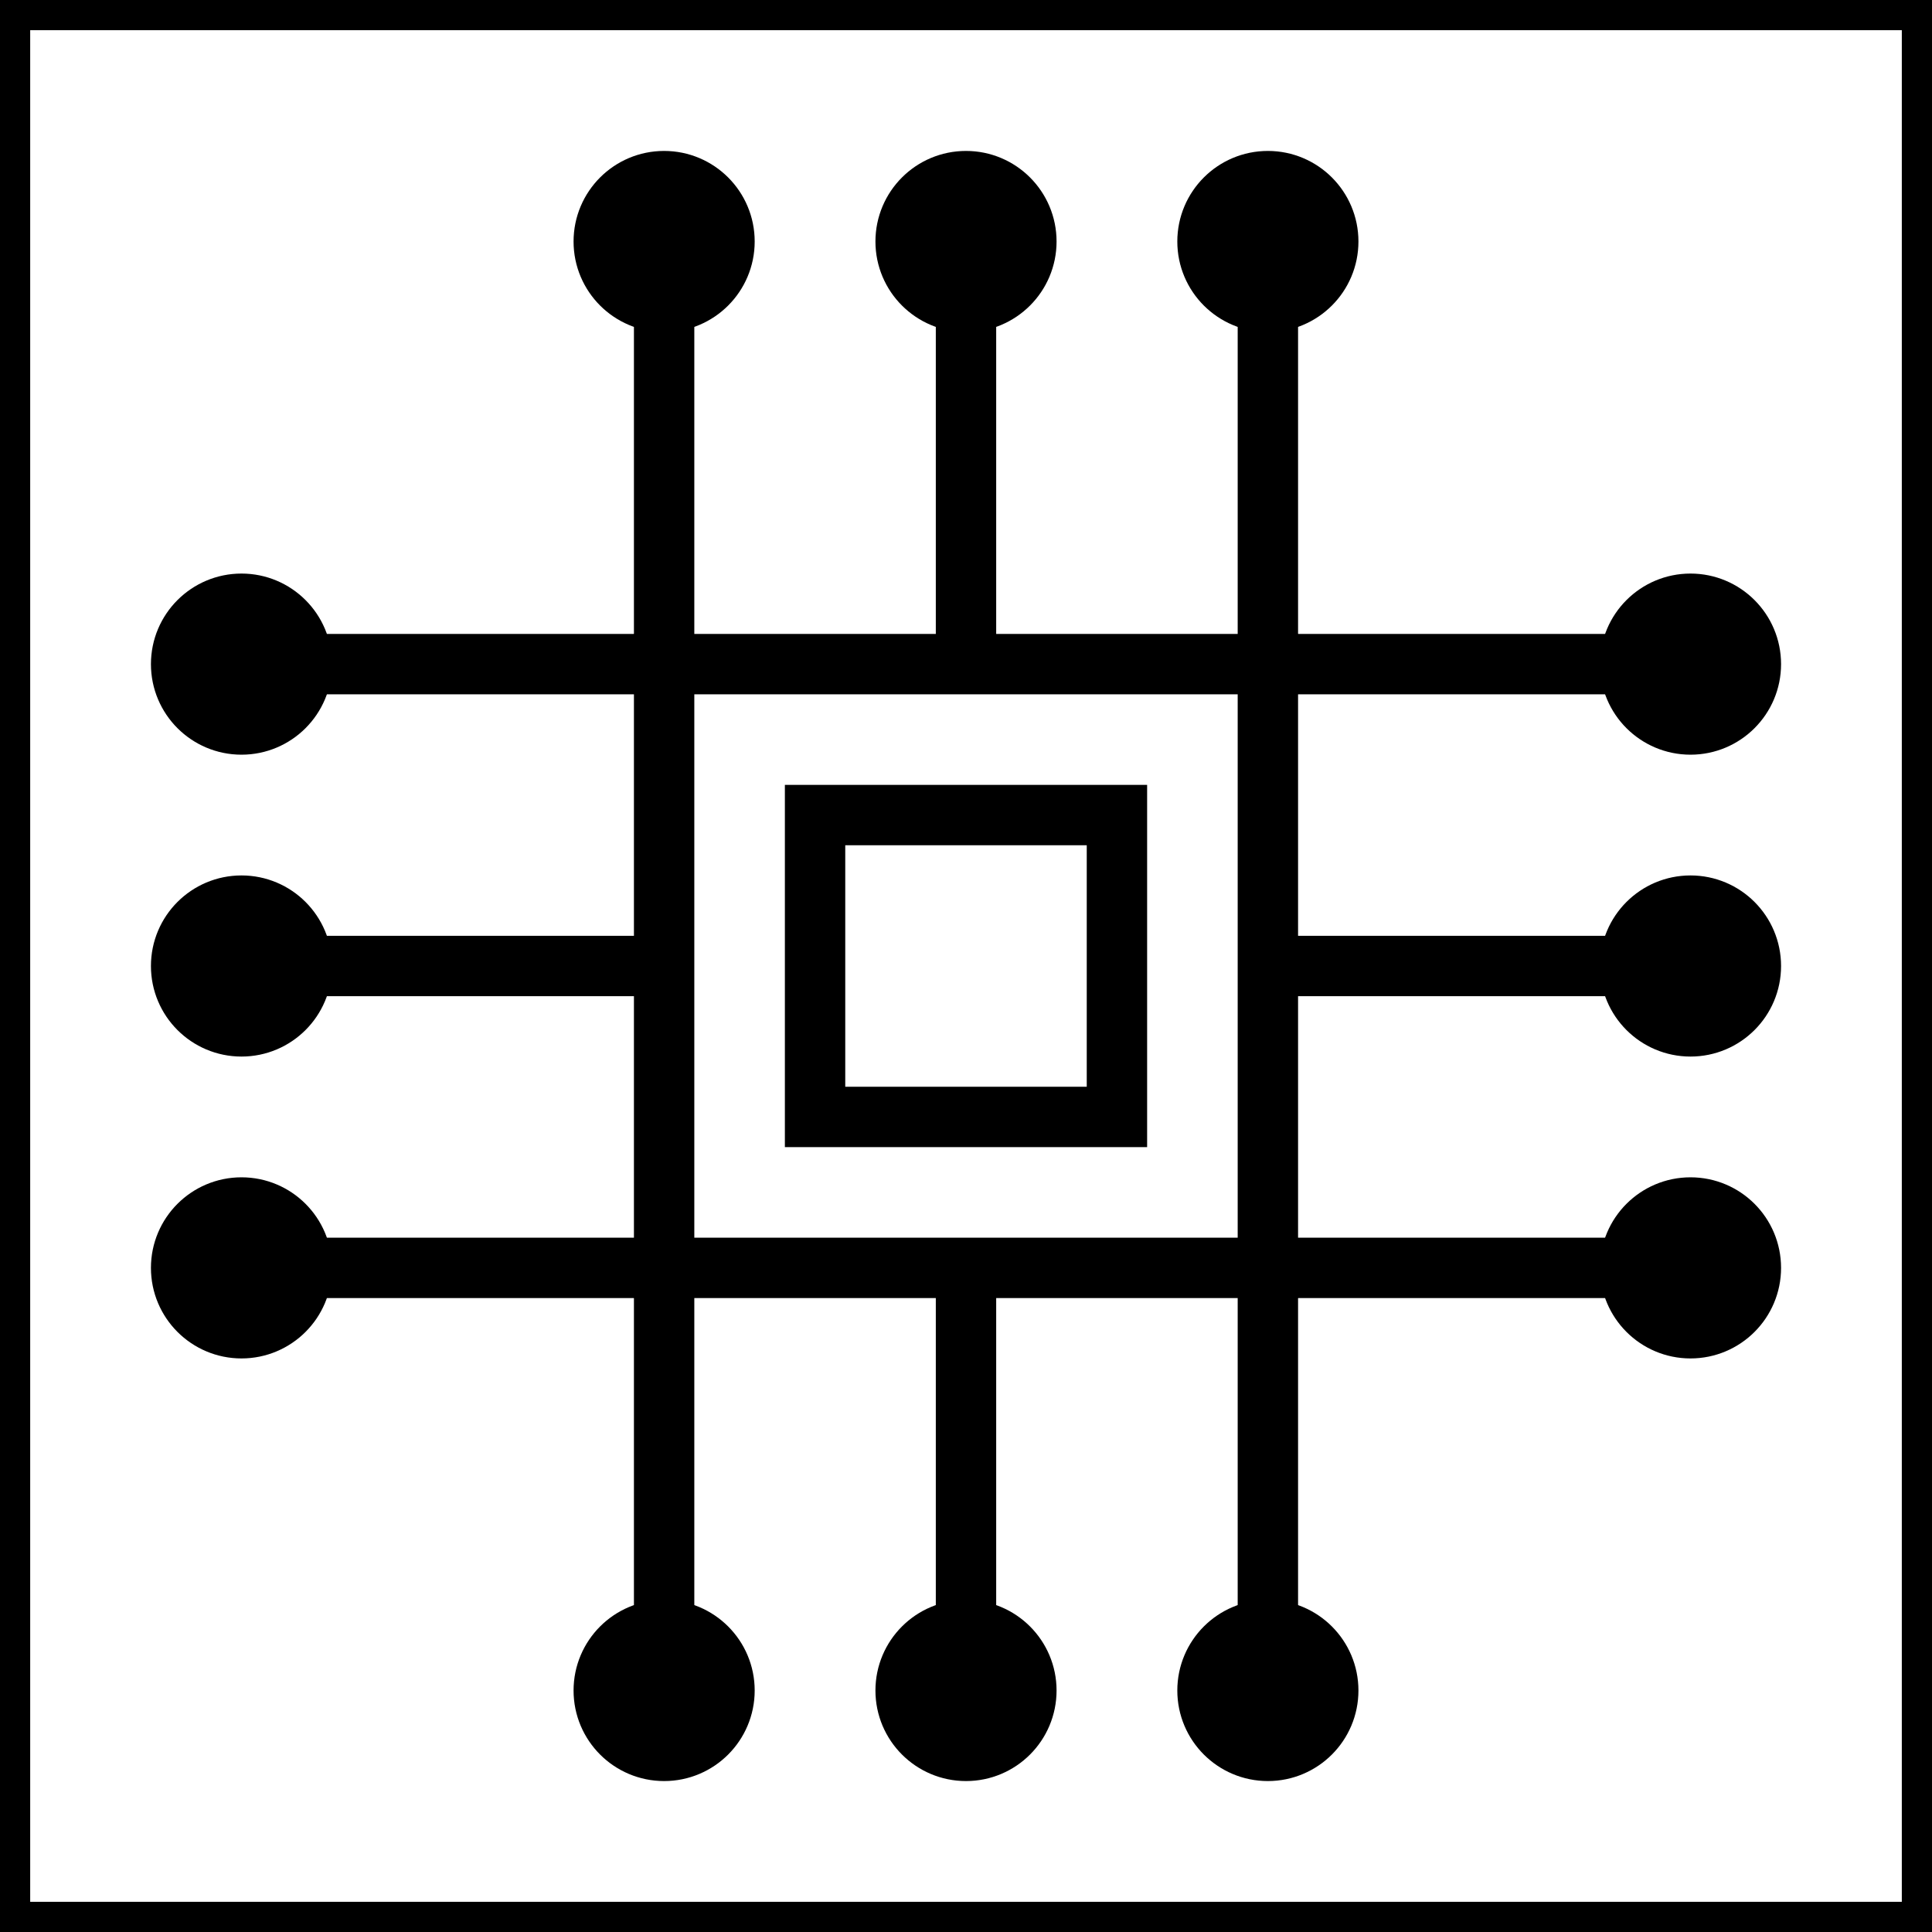 <svg xmlns="http://www.w3.org/2000/svg" viewBox="0 0 64 64" width="128" height="128" fill="none" stroke="#000"
    stroke-width="2">

    <rect x="0" y="0" width="64" height="64" fill="#808080" stroke="none"/>

    <!-- Fundo branco -->
    <rect x="0" y="0" width="64" height="64" fill="#ffffff" />
    <!-- Chip's central square -->
    <rect x="22" y="22" width="20" height="20" fill="none" stroke="#000" />

    <!-- Inner square -->
    <rect x="27" y="27" width="10" height="10" fill="none" stroke="#000" />

    <!-- Top connections -->
    <line x1="32" y1="10" x2="32" y2="22" />
    <circle cx="32" cy="8" r="2" fill="#000" />
    <line x1="42" y1="8" x2="42" y2="22" />
    <circle cx="42" cy="8" r="2" fill="#000" />
    <line x1="22" y1="8" x2="22" y2="22" />
    <circle cx="22" cy="8" r="2" fill="#000" />

    <!-- Bottom connections -->
    <line x1="32" y1="54" x2="32" y2="42" />
    <circle cx="32" cy="56" r="2" fill="#000" />
    <line x1="22" y1="54" x2="22" y2="42" />
    <circle cx="22" cy="56" r="2" fill="#000" />
    <line x1="42" y1="54" x2="42" y2="42" />
    <circle cx="42" cy="56" r="2" fill="#000" />

    <!-- Left connections -->
    <line x1="10" y1="32" x2="22" y2="32" />
    <circle cx="8" cy="32" r="2" fill="#000" />
    <line x1="10" y1="42" x2="22" y2="42" />
    <circle cx="8" cy="42" r="2" fill="#000" />
    <line x1="10" y1="22" x2="22" y2="22" />
    <circle cx="8" cy="22" r="2" fill="#000" />

    <!-- Right connections -->
    <line x1="54" y1="32" x2="42" y2="32" />
    <circle cx="56" cy="32" r="2" fill="#000" />
    <line x1="54" y1="42" x2="42" y2="42" />
    <circle cx="56" cy="42" r="2" fill="#000" />
    <line x1="54" y1="22" x2="42" y2="22" />
    <circle cx="56" cy="22" r="2" fill="#000" />
</svg>